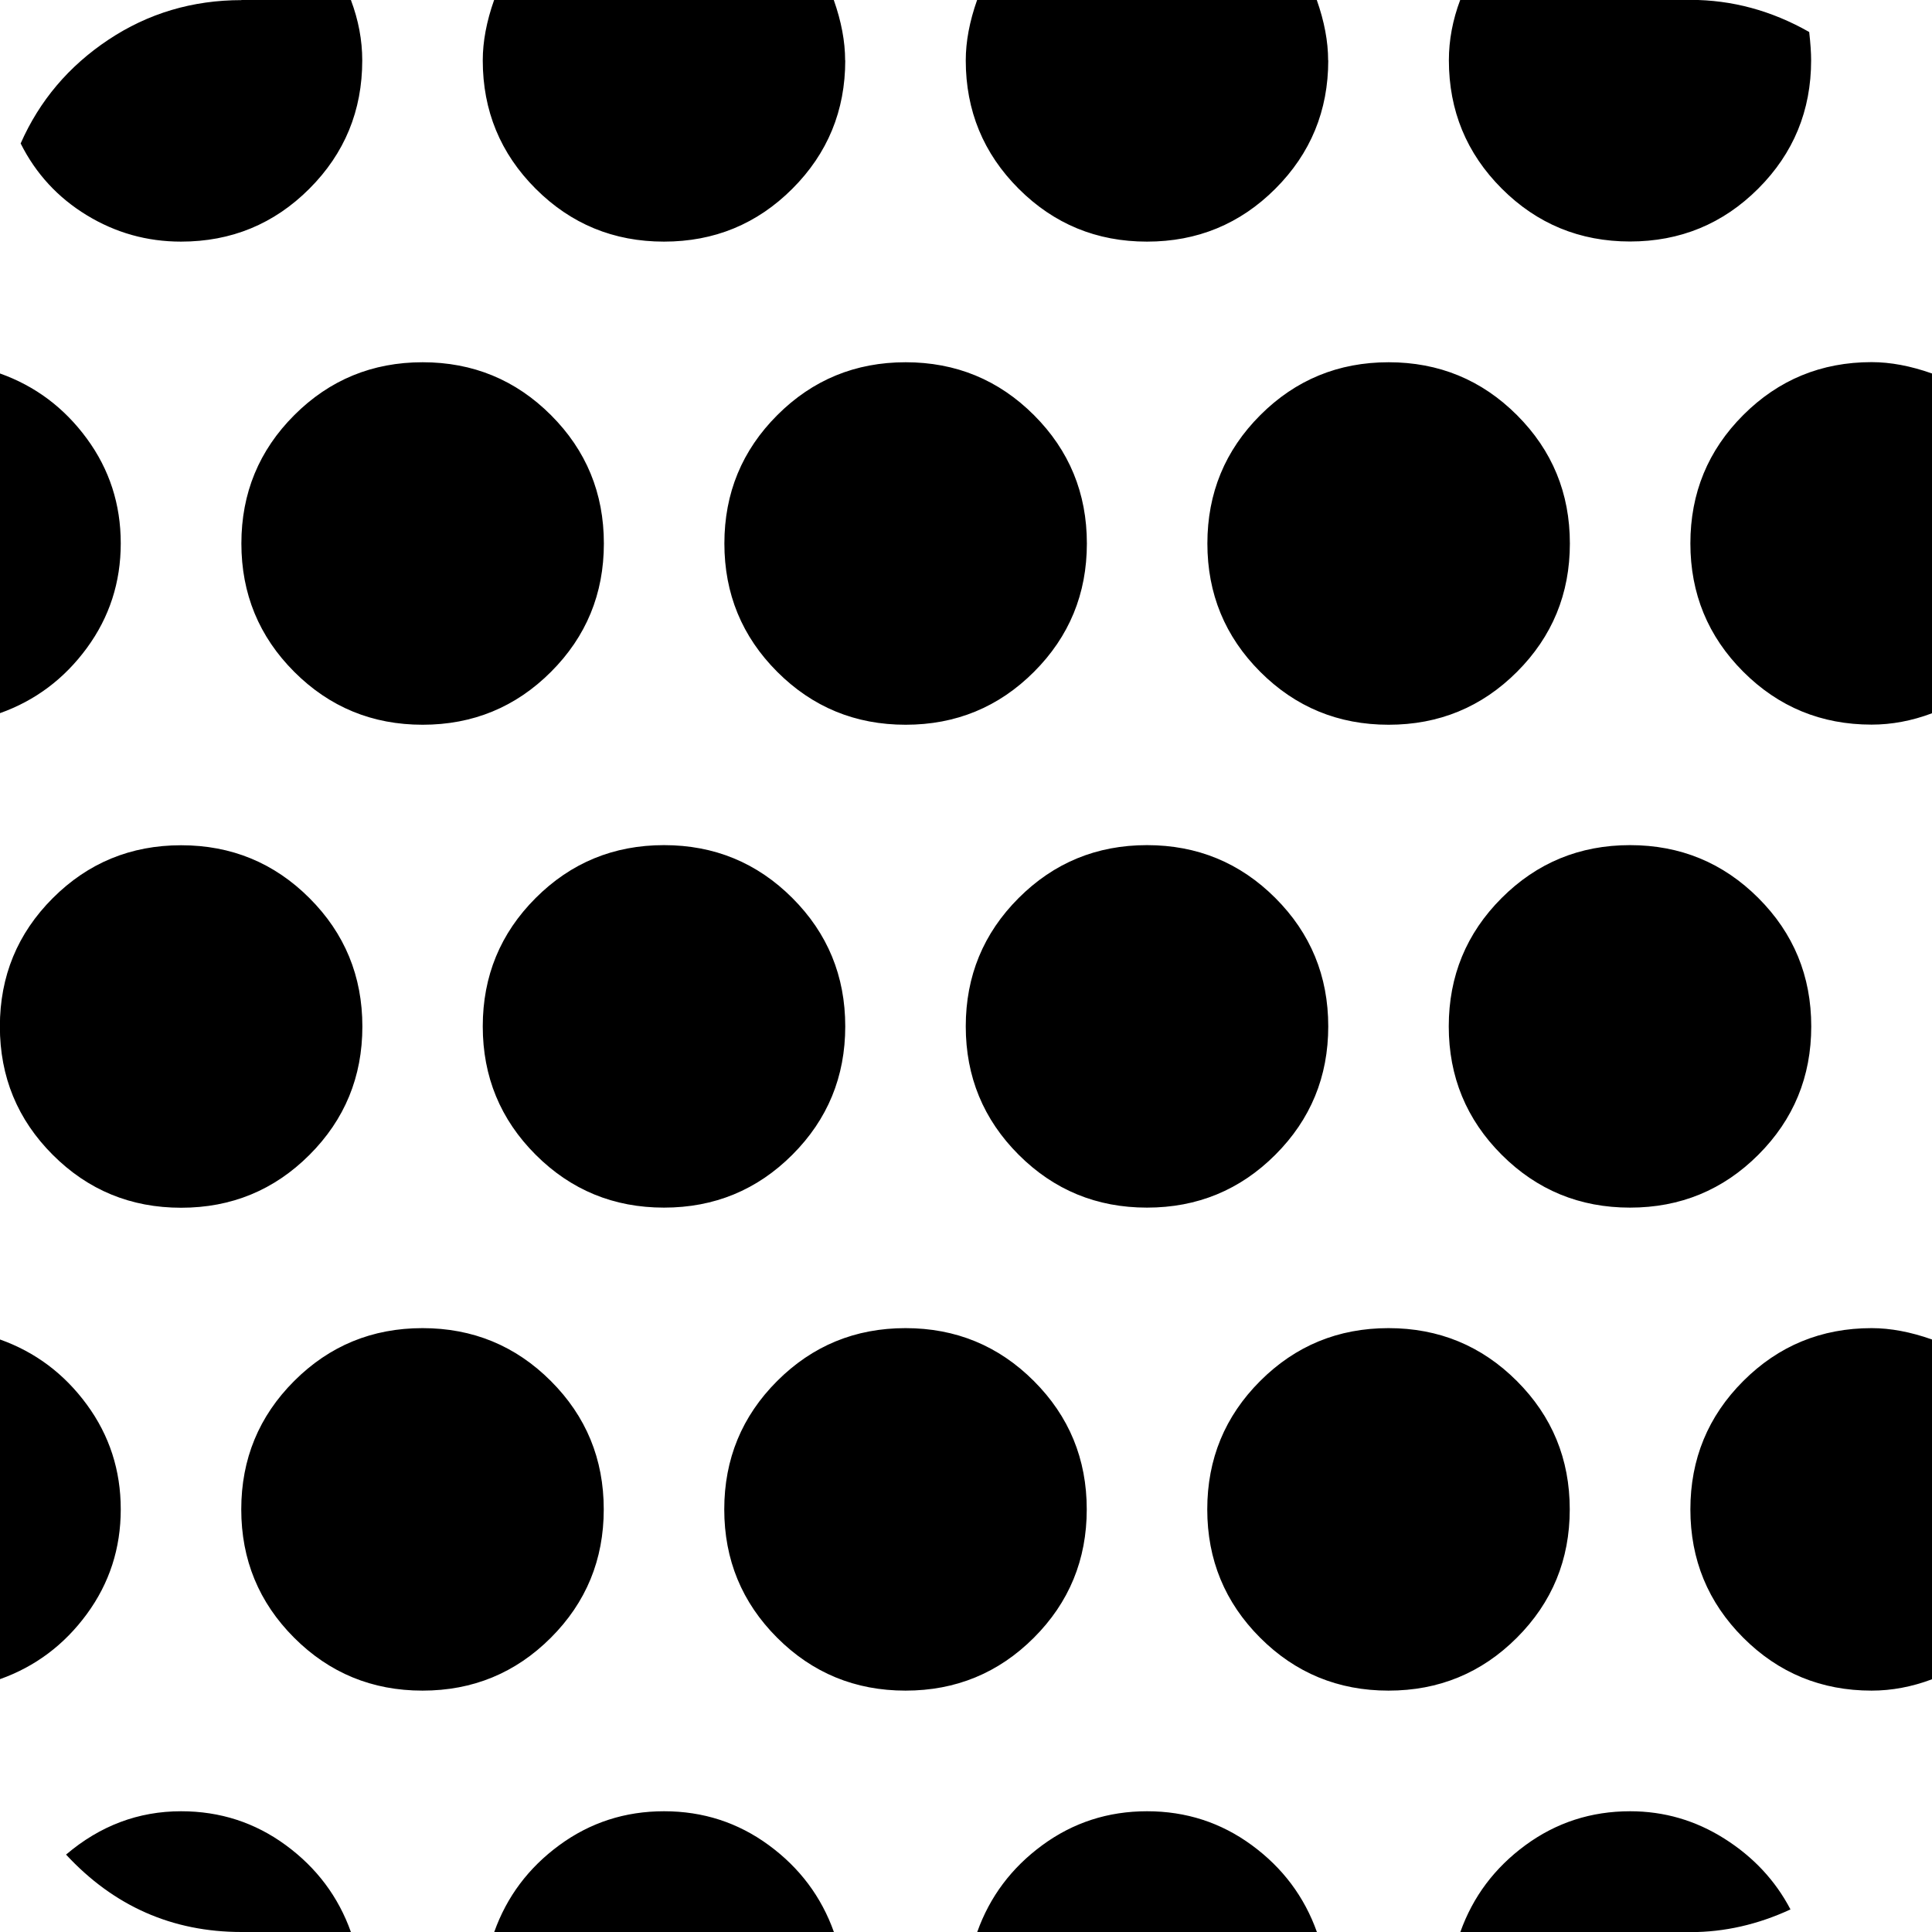 <svg xmlns="http://www.w3.org/2000/svg" viewBox="0 0 16 16">
<path d="M16 3.094v2.813q-0.25 0.094-0.5 0.094-0.625 0-1.063-0.438t-0.438-1.063 0.438-1.063 1.063-0.438q0.234 0 0.5 0.094zM11 0.5q0 0.625-0.438 1.063t-1.063 0.438-1.063-0.438-0.438-1.063q0-0.234 0.094-0.5h2.813q0.094 0.266 0.094 0.5zM7 0.5q0 0.625-0.438 1.063t-1.063 0.438-1.063-0.438-0.438-1.063q0-0.234 0.094-0.5h2.813q0.094 0.266 0.094 0.5zM2 0h0.906q0.094 0.25 0.094 0.5 0 0.625-0.438 1.063t-1.063 0.438q-0.422 0-0.781-0.219t-0.547-0.594q0.234-0.531 0.727-0.859t1.102-0.328zM1 4.5q0 0.484-0.281 0.867t-0.719 0.539v-2.813q0.438 0.156 0.719 0.539t0.281 0.867zM1 12.5q0 0.484-0.281 0.867t-0.719 0.539v-2.813q0.438 0.156 0.719 0.539t0.281 0.867zM0.547 15.359q0.422-0.359 0.953-0.359 0.484 0 0.867 0.281t0.539 0.719h-0.906q-0.859 0-1.453-0.641zM5.5 15q0.484 0 0.867 0.281t0.539 0.719h-2.813q0.156-0.438 0.539-0.719t0.867-0.281zM9.5 15q0.484 0 0.867 0.281t0.539 0.719h-2.813q0.156-0.438 0.539-0.719t0.867-0.281zM14 16h-1.906q0.156-0.438 0.539-0.719t0.867-0.281q0.422 0 0.781 0.227t0.547 0.586q-0.406 0.188-0.828 0.188zM16 11.094v2.813q-0.25 0.094-0.5 0.094-0.625 0-1.063-0.438t-0.438-1.063 0.438-1.063 1.063-0.438q0.234 0 0.5 0.094zM15 8.5q0 0.625-0.438 1.063t-1.063 0.438-1.063-0.438-0.438-1.063 0.438-1.063 1.063-0.438 1.063 0.438 0.438 1.063zM11.5 3q0.625 0 1.063 0.438t0.438 1.063-0.438 1.063-1.063 0.438-1.063-0.438-0.438-1.063 0.438-1.063 1.063-0.438zM13 12.5q0 0.625-0.438 1.063t-1.063 0.438-1.063-0.438-0.438-1.063 0.438-1.063 1.063-0.438 1.063 0.438 0.438 1.063zM11 8.5q0 0.625-0.438 1.063t-1.063 0.438-1.063-0.438-0.438-1.063 0.438-1.063 1.063-0.438 1.063 0.438 0.438 1.063zM7.5 3q0.625 0 1.063 0.438t0.438 1.063-0.438 1.063-1.063 0.438-1.063-0.438-0.438-1.063 0.438-1.063 1.063-0.438zM9 12.5q0 0.625-0.438 1.063t-1.063 0.438-1.063-0.438-0.438-1.063 0.438-1.063 1.063-0.438 1.063 0.438 0.438 1.063zM7 8.5q0 0.625-0.438 1.063t-1.063 0.438-1.063-0.438-0.438-1.063 0.438-1.063 1.063-0.438 1.063 0.438 0.438 1.063zM3.5 3q0.625 0 1.063 0.438t0.438 1.063-0.438 1.063-1.063 0.438-1.063-0.438-0.438-1.063 0.438-1.063 1.063-0.438zM5 12.5q0 0.625-0.438 1.063t-1.063 0.438-1.063-0.438-0.438-1.063 0.438-1.063 1.063-0.438 1.063 0.438 0.438 1.063zM1.5 7q0.625 0 1.063 0.438t0.438 1.063-0.438 1.063-1.063 0.438-1.063-0.438-0.438-1.063 0.438-1.063 1.063-0.438zM13.5 2q-0.625 0-1.063-0.438t-0.438-1.063q0-0.25 0.094-0.5h1.906q0.516 0 0.984 0.266 0.016 0.141 0.016 0.234 0 0.625-0.438 1.063t-1.063 0.438z"/>
</svg>
